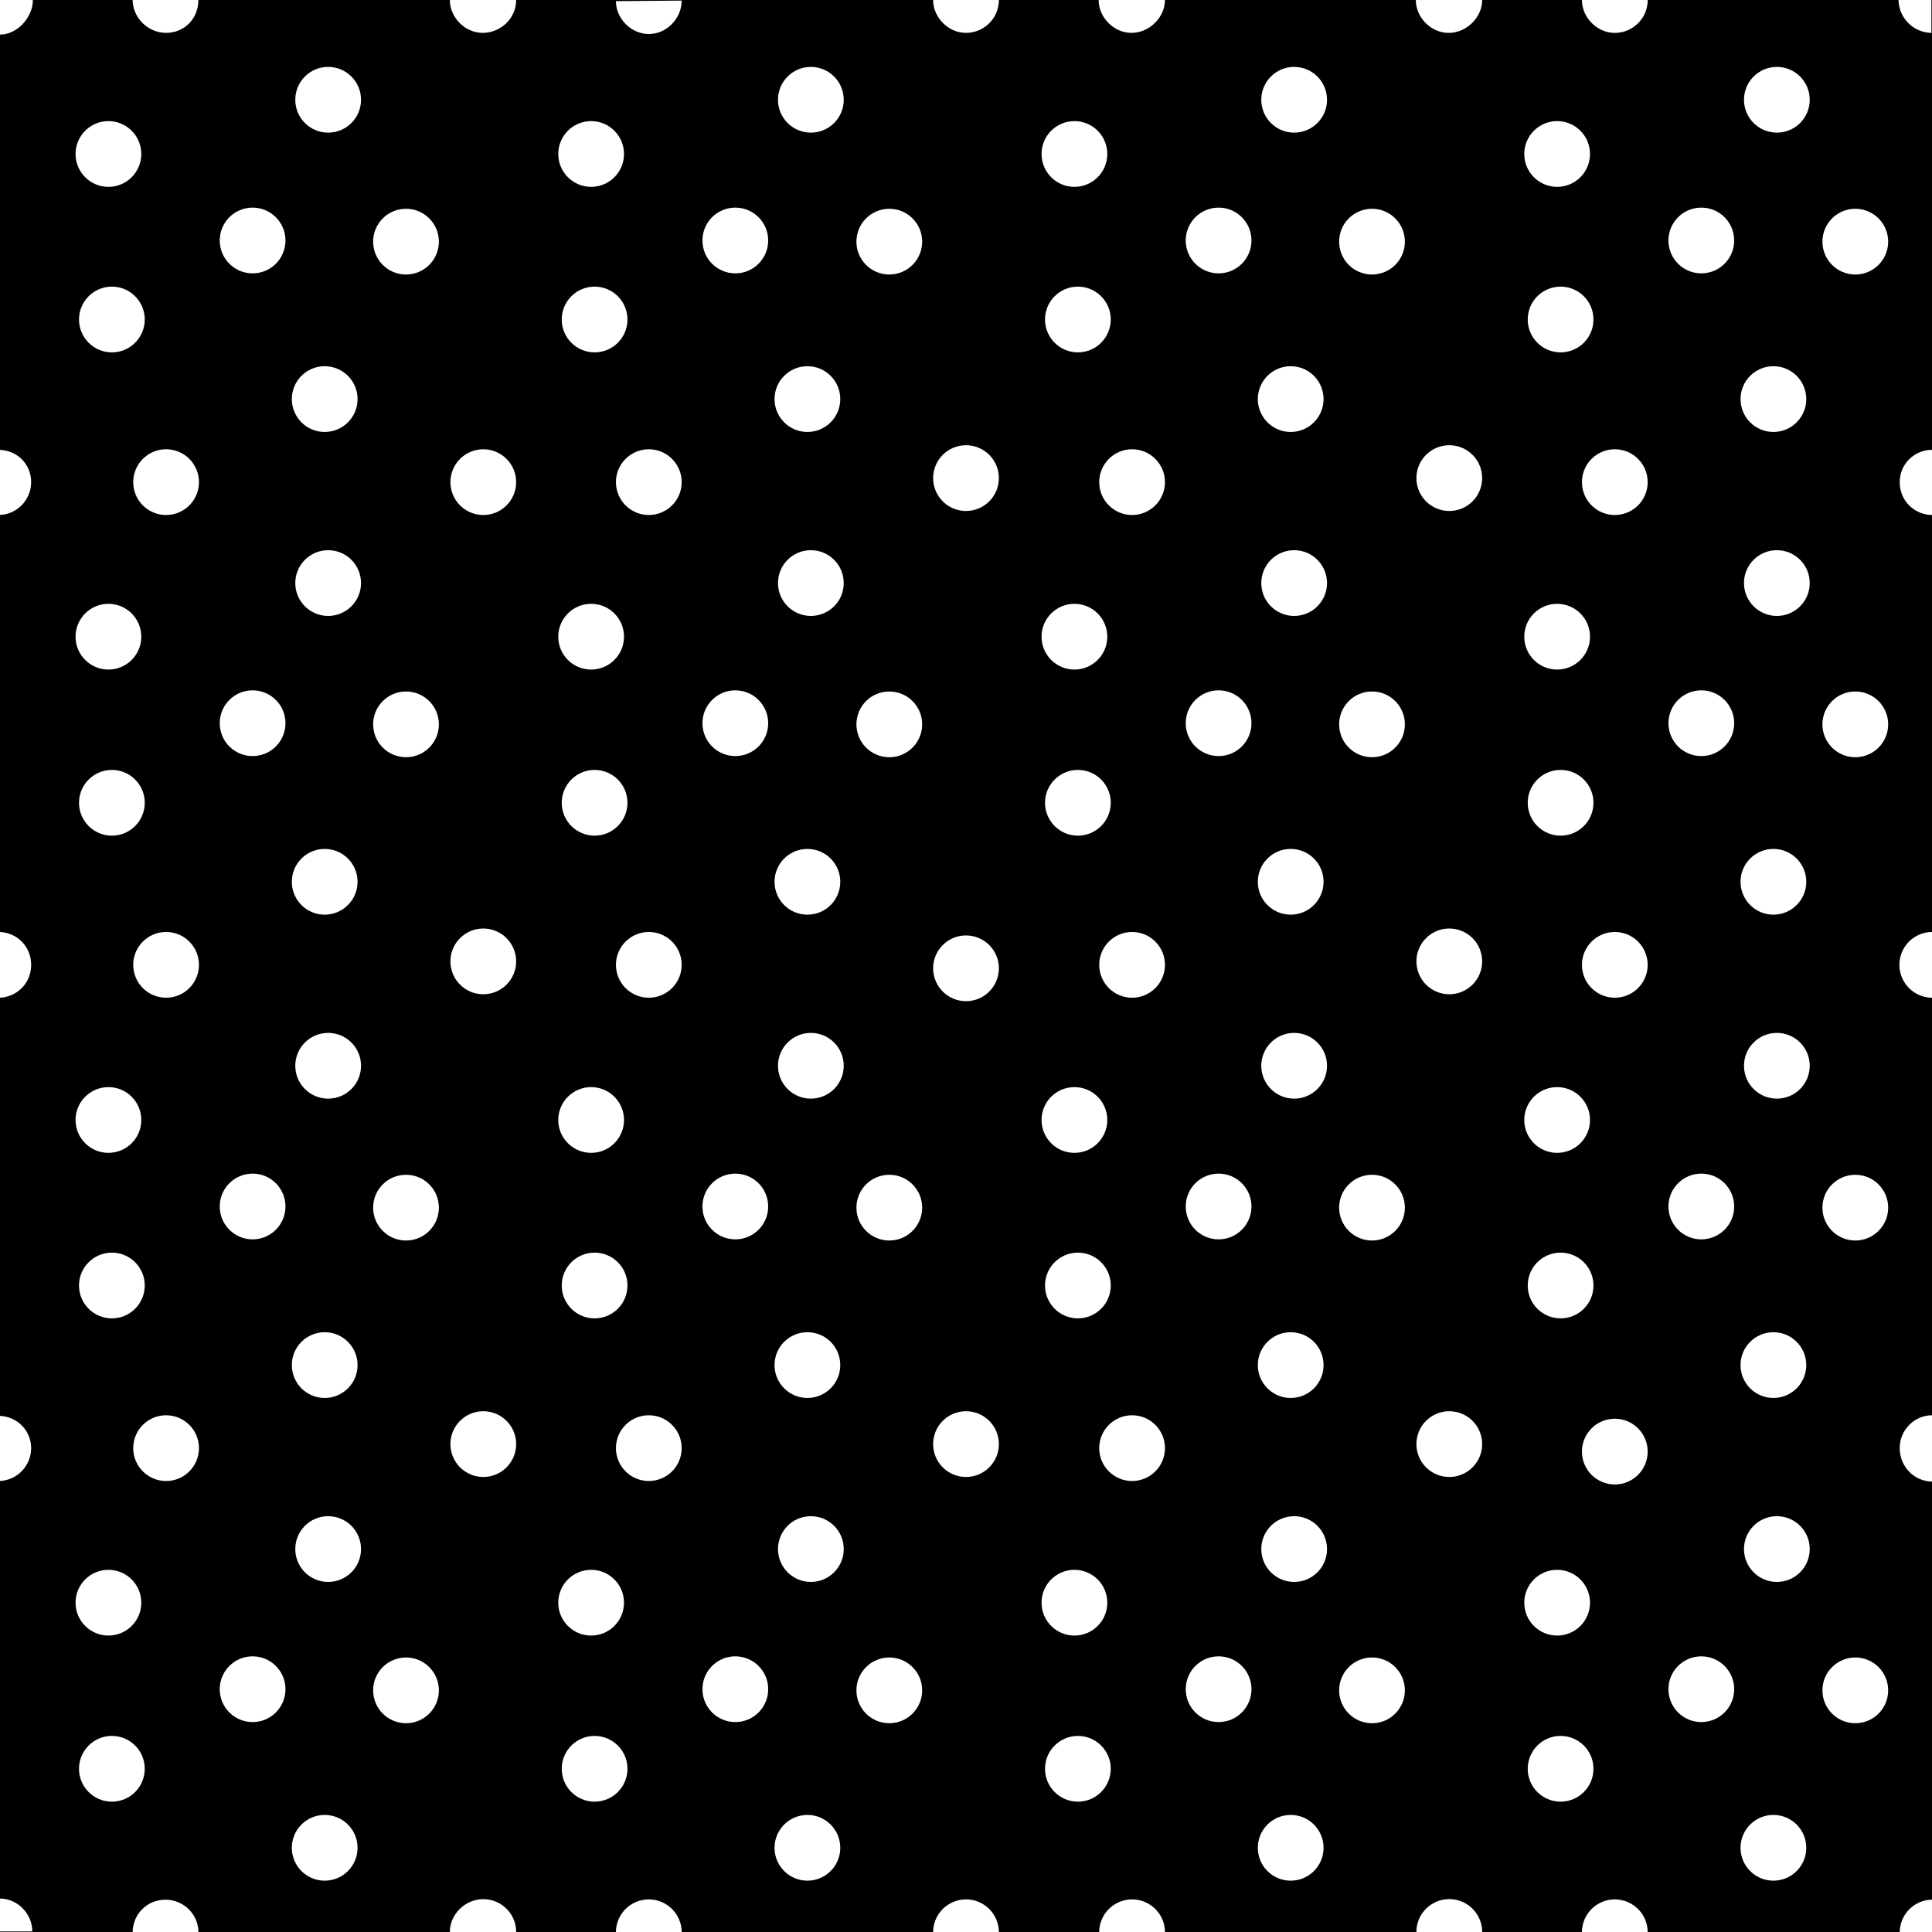 <svg xmlns="http://www.w3.org/2000/svg" xmlns:xlink="http://www.w3.org/1999/xlink" width="33.5" height="33.5"><rect width="100%" height="100%" fill="#808080" stroke="none"/><defs><path id="a" d="M0 0h33.5v33.5H0z"/></defs><clipPath id="b"><use xlink:href="#a" overflow="visible"/></clipPath><path d="M0 0h33.5v33.5H0z" clip-path="url(#b)"/><path fill="#fff" d="M-.03 8.93c.32 0 .57-.26.57-.57S.3 7.8-.03 7.8m33.53 0c-.3 0-.56.24-.56.56s.25.57.57.57" clip-path="url(#b)"/><circle cx="1.94" cy="5.54" r=".57" fill="#fff" clip-path="url(#b)"/><circle cx="1.88" cy="2.67" r=".57" fill="#fff" clip-path="url(#b)"/><circle cx="7.04" cy="4.19" r=".57" fill="#fff" clip-path="url(#b)"/><circle cx="5.69" cy="1.73" r=".57" fill="#fff" clip-path="url(#b)"/><circle cx="4.38" cy="4.17" r=".57" fill="#fff" clip-path="url(#b)"/><circle cx="5.63" cy="6.92" r=".57" fill="#fff" clip-path="url(#b)"/><circle cx="2.88" cy="8.36" r=".57" fill="#fff" clip-path="url(#b)"/><path fill="#fff" d="M2.3 0c0 .3.26.57.58.57s.56-.25.56-.57M7.8 0c0 .3.26.57.57.57s.58-.25.58-.57M.57 0C.57.3.3.6 0 .6V0h.57z" clip-path="url(#b)"/><circle cx="8.38" cy="8.36" r=".57" fill="#fff" clip-path="url(#b)"/><circle cx="10.31" cy="5.54" r=".57" fill="#fff" clip-path="url(#b)"/><circle cx="10.25" cy="2.67" r=".57" fill="#fff" clip-path="url(#b)"/><circle cx="15.42" cy="4.19" r=".57" fill="#fff" clip-path="url(#b)"/><circle cx="14.06" cy="1.73" r=".57" fill="#fff" clip-path="url(#b)"/><circle cx="12.75" cy="4.17" r=".57" fill="#fff" clip-path="url(#b)"/><circle cx="14" cy="6.92" r=".57" fill="#fff" clip-path="url(#b)"/><circle cx="11.25" cy="8.36" r=".57" fill="#fff" clip-path="url(#b)"/><path fill="#fff" d="M10.68.02c0 .3.26.57.57.57s.57-.27.57-.58" clip-path="url(#b)"/><circle cx="16.75" cy="8.29" r=".57" fill="#fff" clip-path="url(#b)"/><path fill="#fff" d="M16.18 0c0 .3.26.57.57.57s.57-.25.57-.57" clip-path="url(#b)"/><circle cx="18.69" cy="5.54" r=".57" fill="#fff" clip-path="url(#b)"/><circle cx="18.63" cy="2.67" r=".57" fill="#fff" clip-path="url(#b)"/><circle cx="23.79" cy="4.19" r=".57" fill="#fff" clip-path="url(#b)"/><circle cx="22.44" cy="1.73" r=".57" fill="#fff" clip-path="url(#b)"/><circle cx="21.13" cy="4.17" r=".57" fill="#fff" clip-path="url(#b)"/><circle cx="22.38" cy="6.92" r=".57" fill="#fff" clip-path="url(#b)"/><circle cx="19.63" cy="8.36" r=".57" fill="#fff" clip-path="url(#b)"/><path fill="#fff" d="M19.05 0c0 .3.26.57.57.57S20.2.3 20.2 0" clip-path="url(#b)"/><circle cx="25.13" cy="8.29" r=".57" fill="#fff" clip-path="url(#b)"/><path fill="#fff" d="M24.55 0c0 .3.26.57.57.57S25.7.3 25.7 0m-8.38 33.5a.57.57 0 0 0-1.14.01" clip-path="url(#b)"/><circle cx="27.06" cy="5.54" r=".57" fill="#fff" clip-path="url(#b)"/><circle cx="27" cy="2.67" r=".57" fill="#fff" clip-path="url(#b)"/><circle cx="32.17" cy="4.19" r=".57" fill="#fff" clip-path="url(#b)"/><circle cx="30.81" cy="1.73" r=".57" fill="#fff" clip-path="url(#b)"/><circle cx="29.5" cy="4.17" r=".57" fill="#fff" clip-path="url(#b)"/><circle cx="30.75" cy="6.92" r=".57" fill="#fff" clip-path="url(#b)"/><circle cx="28" cy="8.36" r=".57" fill="#fff" clip-path="url(#b)"/><path fill="#fff" d="M27.43 0c0 .3.26.57.57.57s.57-.25.57-.57M33.5.57a.58.58 0 0 1-.58-.57h.57v.57zM-.03 17.3c.32 0 .57-.25.57-.57s-.25-.57-.57-.57m33.53 0a.57.57 0 0 0 .01 1.14" clip-path="url(#b)"/><circle cx="1.94" cy="13.92" r=".57" fill="#fff" clip-path="url(#b)"/><circle cx="1.88" cy="11.04" r=".57" fill="#fff" clip-path="url(#b)"/><circle cx="7.04" cy="12.56" r=".57" fill="#fff" clip-path="url(#b)"/><circle cx="5.69" cy="10.11" r=".57" fill="#fff" clip-path="url(#b)"/><circle cx="4.38" cy="12.54" r=".57" fill="#fff" clip-path="url(#b)"/><circle cx="5.63" cy="15.29" r=".57" fill="#fff" clip-path="url(#b)"/><circle cx="2.88" cy="16.73" r=".57" fill="#fff" clip-path="url(#b)"/><circle cx="8.38" cy="16.67" r=".57" fill="#fff" clip-path="url(#b)"/><circle cx="10.31" cy="13.92" r=".57" fill="#fff" clip-path="url(#b)"/><circle cx="10.25" cy="11.04" r=".57" fill="#fff" clip-path="url(#b)"/><circle cx="15.42" cy="12.56" r=".57" fill="#fff" clip-path="url(#b)"/><circle cx="14.06" cy="10.11" r=".57" fill="#fff" clip-path="url(#b)"/><circle cx="12.75" cy="12.54" r=".57" fill="#fff" clip-path="url(#b)"/><circle cx="14" cy="15.29" r=".57" fill="#fff" clip-path="url(#b)"/><circle cx="11.25" cy="16.73" r=".57" fill="#fff" clip-path="url(#b)"/><circle cx="18.69" cy="13.92" r=".57" fill="#fff" clip-path="url(#b)"/><circle cx="18.63" cy="11.04" r=".57" fill="#fff" clip-path="url(#b)"/><circle cx="23.79" cy="12.56" r=".57" fill="#fff" clip-path="url(#b)"/><circle cx="22.44" cy="10.11" r=".57" fill="#fff" clip-path="url(#b)"/><circle cx="21.13" cy="12.54" r=".57" fill="#fff" clip-path="url(#b)"/><circle cx="22.38" cy="15.29" r=".57" fill="#fff" clip-path="url(#b)"/><circle cx="19.63" cy="16.73" r=".57" fill="#fff" clip-path="url(#b)"/><circle cx="25.13" cy="16.67" r=".57" fill="#fff" clip-path="url(#b)"/><circle cx="27.06" cy="13.92" r=".57" fill="#fff" clip-path="url(#b)"/><circle cx="27" cy="11.04" r=".57" fill="#fff" clip-path="url(#b)"/><circle cx="32.17" cy="12.56" r=".57" fill="#fff" clip-path="url(#b)"/><circle cx="30.81" cy="10.11" r=".57" fill="#fff" clip-path="url(#b)"/><circle cx="29.5" cy="12.54" r=".57" fill="#fff" clip-path="url(#b)"/><circle cx="30.75" cy="15.29" r=".57" fill="#fff" clip-path="url(#b)"/><circle cx="28" cy="16.73" r=".57" fill="#fff" clip-path="url(#b)"/><path fill="#fff" d="M-.03 25.68c.32 0 .57-.26.57-.57s-.25-.56-.57-.56m33.53-.01c-.3 0-.56.25-.56.57s.25.58.57.58" clip-path="url(#b)"/><circle cx="1.94" cy="22.29" r=".57" fill="#fff" clip-path="url(#b)"/><circle cx="1.88" cy="19.42" r=".57" fill="#fff" clip-path="url(#b)"/><circle cx="7.04" cy="20.94" r=".57" fill="#fff" clip-path="url(#b)"/><circle cx="5.69" cy="18.48" r=".57" fill="#fff" clip-path="url(#b)"/><circle cx="4.38" cy="20.92" r=".57" fill="#fff" clip-path="url(#b)"/><circle cx="5.63" cy="23.67" r=".57" fill="#fff" clip-path="url(#b)"/><circle cx="2.88" cy="25.11" r=".57" fill="#fff" clip-path="url(#b)"/><circle cx="8.38" cy="25.04" r=".57" fill="#fff" clip-path="url(#b)"/><circle cx="10.31" cy="22.29" r=".57" fill="#fff" clip-path="url(#b)"/><circle cx="10.25" cy="19.42" r=".57" fill="#fff" clip-path="url(#b)"/><circle cx="15.42" cy="20.94" r=".57" fill="#fff" clip-path="url(#b)"/><circle cx="14.06" cy="18.48" r=".57" fill="#fff" clip-path="url(#b)"/><circle cx="12.75" cy="20.92" r=".57" fill="#fff" clip-path="url(#b)"/><circle cx="14" cy="23.67" r=".57" fill="#fff" clip-path="url(#b)"/><circle cx="11.25" cy="25.11" r=".57" fill="#fff" clip-path="url(#b)"/><circle cx="16.75" cy="25.04" r=".57" fill="#fff" clip-path="url(#b)"/><circle cx="16.75" cy="16.79" r=".57" fill="#fff" clip-path="url(#b)"/><circle cx="18.69" cy="22.29" r=".57" fill="#fff" clip-path="url(#b)"/><circle cx="18.63" cy="19.42" r=".57" fill="#fff" clip-path="url(#b)"/><circle cx="23.79" cy="20.94" r=".57" fill="#fff" clip-path="url(#b)"/><circle cx="22.44" cy="18.48" r=".57" fill="#fff" clip-path="url(#b)"/><circle cx="21.13" cy="20.92" r=".57" fill="#fff" clip-path="url(#b)"/><circle cx="22.38" cy="23.67" r=".57" fill="#fff" clip-path="url(#b)"/><circle cx="19.63" cy="25.11" r=".57" fill="#fff" clip-path="url(#b)"/><circle cx="25.13" cy="25.04" r=".57" fill="#fff" clip-path="url(#b)"/><circle cx="27.06" cy="22.29" r=".57" fill="#fff" clip-path="url(#b)"/><circle cx="27" cy="19.42" r=".57" fill="#fff" clip-path="url(#b)"/><circle cx="32.17" cy="20.94" r=".57" fill="#fff" clip-path="url(#b)"/><circle cx="30.81" cy="18.48" r=".57" fill="#fff" clip-path="url(#b)"/><circle cx="29.5" cy="20.92" r=".57" fill="#fff" clip-path="url(#b)"/><circle cx="30.75" cy="23.67" r=".57" fill="#fff" clip-path="url(#b)"/><path fill="#fff" d="M0 32.92c.3 0 .56.26.56.57H0v-.58zm33.5.02c-.3 0-.56.25-.56.57h.57v-.56z" clip-path="url(#b)"/><circle cx="1.94" cy="30.67" r=".57" fill="#fff" clip-path="url(#b)"/><circle cx="1.88" cy="27.79" r=".57" fill="#fff" clip-path="url(#b)"/><circle cx="7.04" cy="29.31" r=".57" fill="#fff" clip-path="url(#b)"/><circle cx="5.69" cy="26.86" r=".57" fill="#fff" clip-path="url(#b)"/><circle cx="4.38" cy="29.29" r=".57" fill="#fff" clip-path="url(#b)"/><circle cx="5.63" cy="32.04" r=".57" fill="#fff" clip-path="url(#b)"/><path fill="#fff" d="M3.44 33.5c0-.3-.25-.56-.57-.56s-.57.25-.57.57m6.65-.01c0-.32-.26-.57-.57-.57s-.58.26-.58.57" clip-path="url(#b)"/><circle cx="10.31" cy="30.67" r=".57" fill="#fff" clip-path="url(#b)"/><circle cx="10.25" cy="27.79" r=".57" fill="#fff" clip-path="url(#b)"/><circle cx="15.42" cy="29.31" r=".57" fill="#fff" clip-path="url(#b)"/><circle cx="14.06" cy="26.86" r=".57" fill="#fff" clip-path="url(#b)"/><circle cx="12.75" cy="29.29" r=".57" fill="#fff" clip-path="url(#b)"/><circle cx="14" cy="32.04" r=".57" fill="#fff" clip-path="url(#b)"/><path fill="#fff" d="M11.82 33.5a.57.57 0 0 0-1.14.01" clip-path="url(#b)"/><circle cx="18.69" cy="30.67" r=".57" fill="#fff" clip-path="url(#b)"/><circle cx="18.63" cy="27.79" r=".57" fill="#fff" clip-path="url(#b)"/><circle cx="23.79" cy="29.31" r=".57" fill="#fff" clip-path="url(#b)"/><circle cx="22.44" cy="26.86" r=".57" fill="#fff" clip-path="url(#b)"/><circle cx="21.13" cy="29.29" r=".57" fill="#fff" clip-path="url(#b)"/><circle cx="22.38" cy="32.04" r=".57" fill="#fff" clip-path="url(#b)"/><path fill="#fff" d="M20.2 33.5a.57.57 0 0 0-1.14.01m6.64-.01a.57.57 0 1 0-1.14 0" clip-path="url(#b)"/><circle cx="27.06" cy="30.67" r=".57" fill="#fff" clip-path="url(#b)"/><circle cx="27" cy="27.79" r=".57" fill="#fff" clip-path="url(#b)"/><circle cx="32.17" cy="29.31" r=".57" fill="#fff" clip-path="url(#b)"/><circle cx="30.81" cy="26.86" r=".57" fill="#fff" clip-path="url(#b)"/><circle cx="29.5" cy="29.29" r=".57" fill="#fff" clip-path="url(#b)"/><circle cx="30.75" cy="32.04" r=".57" fill="#fff" clip-path="url(#b)"/><path fill="#fff" d="M28.57 33.5a.57.57 0 0 0-1.14.01" clip-path="url(#b)"/><circle cx="28" cy="25.17" r=".57" fill="#fff" clip-path="url(#b)"/></svg>